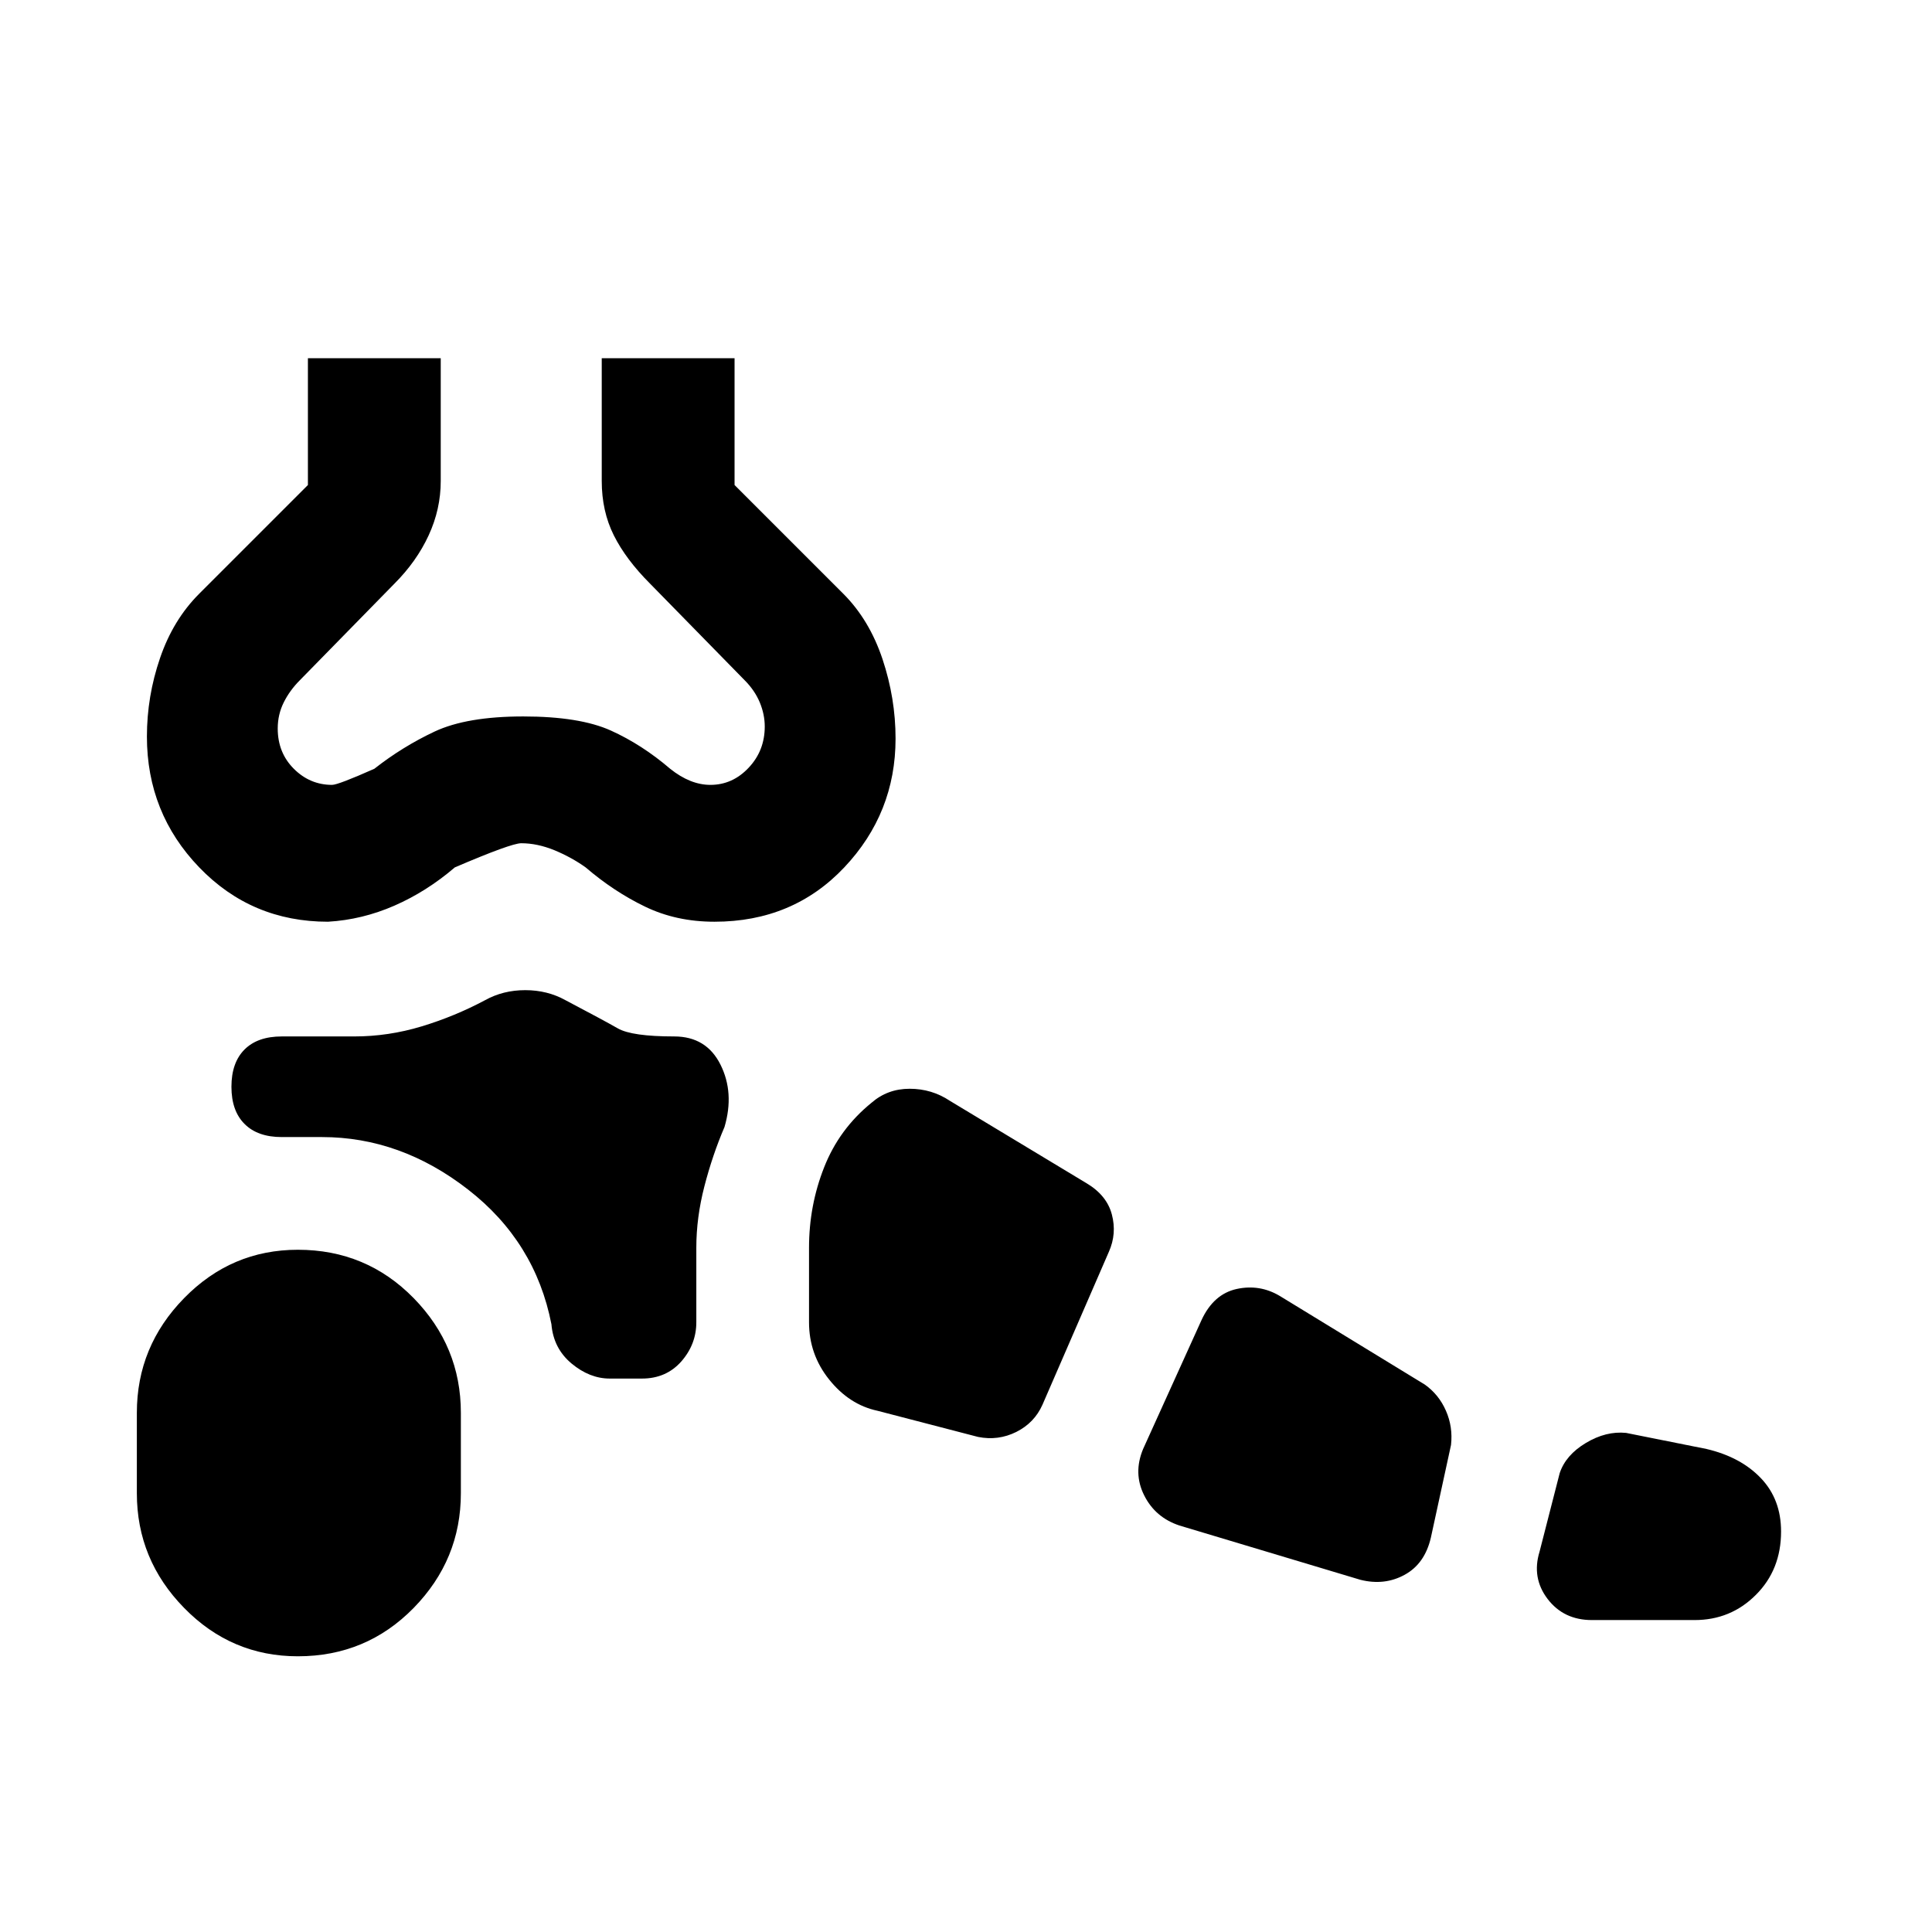 <svg xmlns="http://www.w3.org/2000/svg" height="24" width="24"><path d="M3.7 20.575q-.825 0-1.412-.6-.588-.6-.588-1.425v-1q0-.825.588-1.425.587-.6 1.412-.6.85 0 1.438.6.587.6.587 1.425v1q0 .825-.587 1.425-.588.6-1.438.6Zm17.35-.45h-1.275q-.35 0-.55-.262-.2-.263-.1-.588l.25-.975q.075-.225.325-.375t.5-.125l1 .2q.425.1.675.363.25.262.25.662 0 .475-.313.787-.312.313-.762.313Zm-4.15-.5-2.25-.675q-.3-.1-.437-.375-.138-.275-.013-.575l.725-1.6q.15-.325.438-.388.287-.062.537.088l1.8 1.1q.175.125.262.325.088.2.063.425l-.25 1.15q-.075.325-.325.462-.25.138-.55.063Zm-4.75-1.775-1.25-.325q-.35-.075-.6-.388-.25-.312-.25-.712V15.5q0-.525.188-1 .187-.475.587-.8.2-.175.475-.175.275 0 .5.15l1.7 1.025q.25.15.312.387.063.238-.037.463l-.825 1.9q-.1.225-.325.338-.225.112-.475.062Zm-4.575-.725q-.25 0-.475-.187-.225-.188-.25-.488-.2-1.025-1.038-1.675-.837-.65-1.812-.65h-.5q-.3 0-.462-.163-.163-.162-.163-.462 0-.3.163-.463.162-.162.462-.162h.9q.425 0 .838-.125.412-.125.787-.325.225-.125.5-.125t.5.125q.475.25.65.35.175.1.7.1.4 0 .575.35.175.35.05.775-.15.35-.25.738-.1.387-.1.762v.925q0 .275-.187.488-.188.212-.488.212Zm-3.5-5.675q-.95 0-1.6-.675-.65-.675-.65-1.625 0-.5.163-.975.162-.475.487-.8l1.35-1.35V4.45h1.65v1.525q0 .35-.15.675-.15.325-.425.6l-1.175 1.2q-.125.125-.2.275-.075.15-.075.325 0 .3.2.5t.475.2q.075 0 .525-.2.35-.275.75-.463.4-.187 1.1-.187.7 0 1.088.175.387.175.737.475.125.1.25.15.125.05.25.05.275 0 .475-.213.2-.212.2-.512 0-.15-.062-.3-.063-.15-.188-.275l-1.175-1.2q-.3-.3-.45-.6-.15-.3-.15-.675V4.45h1.65v1.575l1.35 1.35q.325.325.488.813.162.487.162.987 0 .925-.637 1.6-.638.675-1.613.675-.475 0-.863-.188-.387-.187-.737-.487-.175-.125-.387-.213-.213-.087-.413-.087-.125 0-.825.3-.35.3-.75.475t-.825.2Zm2.4-7Z"/></svg>